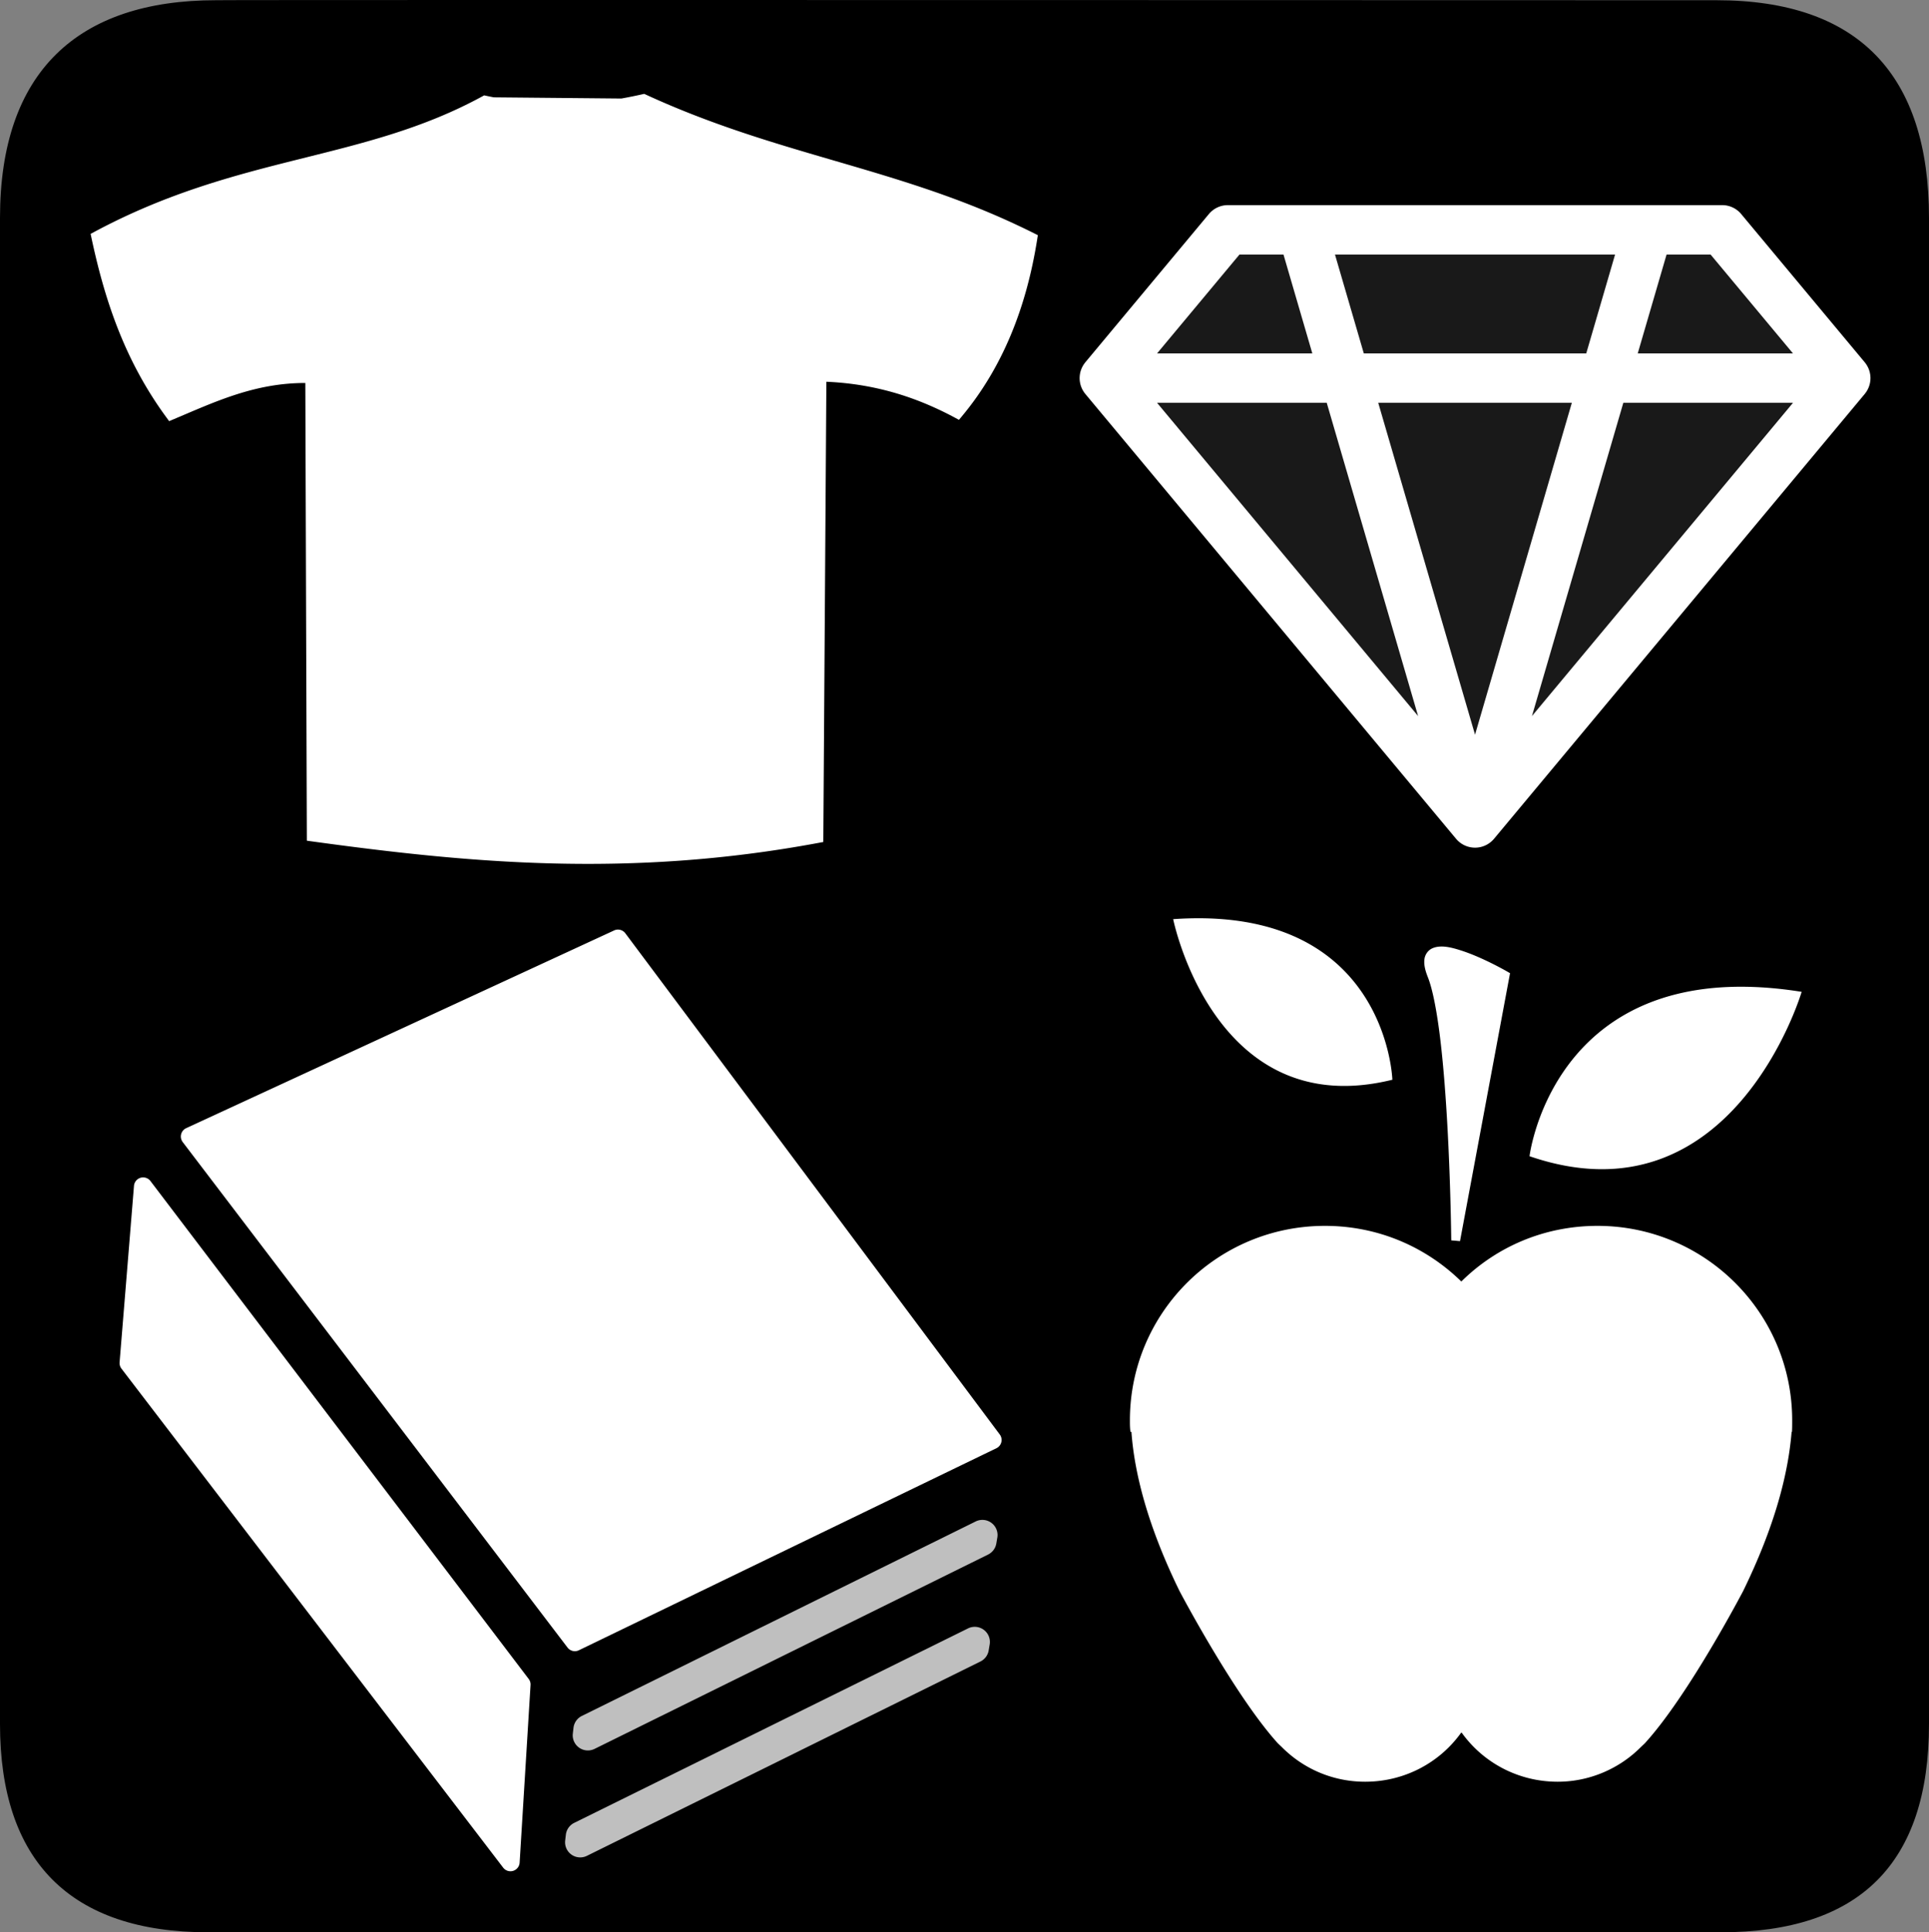 <?xml version="1.0" encoding="UTF-8" standalone="no"?>
<svg xmlns:rdf="http://www.w3.org/1999/02/22-rdf-syntax-ns#" xmlns="http://www.w3.org/2000/svg" version="1.0" xmlns:cc="http://creativecommons.org/ns#" xmlns:xlink="http://www.w3.org/1999/xlink" viewBox="0 0 576.445 577.452" xmlns:dc="http://purl.org/dc/elements/1.1/">
<rect x="0" y="0" width="576.445" height="577.452" fill="#808080" stroke="none"/>
<path d="m64.571 0.064c-41.335 0-64.571 21.371-64.571 65.036v450.123c0 40.844 20.895 62.229 62.192 62.229h452.024c41.307 0 62.229-20.315 62.229-62.229v-450.123c0-42.601-20.922-65.036-63.521-65.036-0.004 0-448.495-0.143-448.353 0z"/>
<path opacity=".1" d="m366.931 68.688-36.928 44.313 110.783 132.938 110.781-132.938-36.928-44.313h-147.709z" fill="#fff"/>
<path fill="#fff" d="m192.515 28.049-0.58 0.131c-2.048 0.462-4.13 0.882-6.244 1.264l-38.148-0.357c-0.747-0.148-1.479-0.29-2.213-0.451l-0.641-0.139-0.574 0.312c-35.811 19.541-72.529 17.255-115.875 40.463l-1.164 0.623 0.275 1.291c3.904 18.244 9.779 36.382 22.375 53.555l0.818 1.119 1.277-0.539c12.479-5.263 24.277-10.877 39.42-10.867l0.457 136.787 1.512 0.207c46.747 6.429 94.768 10.993 151.398 0.445l1.422-0.266 0.918-137.543c9.927 0.436 20.088 2.444 30.711 7.016l0.021 0.01c2.517 1.084 5.057 2.305 7.625 3.682l1.26 0.676 0.916-1.1c12.028-14.436 19.211-32.293 22.459-52.816l0.201-1.266-1.145-0.576c-2.043-1.027-4.074-1.996-6.096-2.934l-0.062-0.029c-36.652-16.979-71.121-20.649-109.783-38.449l-0.541-0.248zm174.416 33.254a7.386 7.386 0 0 0 -5.674 2.656l-36.928 44.313a7.386 7.386 0 0 0 -0.072 0.096 7.386 7.386 0 0 0 -0.154 0.205 7.386 7.386 0 0 0 -0.271 0.379 7.386 7.386 0 0 0 -0.164 0.271 7.386 7.386 0 0 0 -0.205 0.359 7.386 7.386 0 0 0 -0.148 0.311 7.386 7.386 0 0 0 -0.158 0.355 7.386 7.386 0 0 0 -0.115 0.316 7.386 7.386 0 0 0 -0.129 0.393 7.386 7.386 0 0 0 -0.072 0.283 7.386 7.386 0 0 0 -0.098 0.438 7.386 7.386 0 0 0 -0.043 0.299 7.386 7.386 0 0 0 -0.051 0.43 7.386 7.386 0 0 0 -0.016 0.309 7.386 7.386 0 0 0 -0.008 0.424 7.386 7.386 0 0 0 0.018 0.334 7.386 7.386 0 0 0 0.033 0.398 7.386 7.386 0 0 0 0.06 0.387 7.386 7.386 0 0 0 0.057 0.316 7.386 7.386 0 0 0 0.109 0.424 7.386 7.386 0 0 0 0.084 0.293 7.386 7.386 0 0 0 0.162 0.434 7.386 7.386 0 0 0 0.098 0.242 7.386 7.386 0 0 0 0.199 0.41 7.386 7.386 0 0 0 0.139 0.266 7.386 7.386 0 0 0 0.215 0.346 7.386 7.386 0 0 0 0.182 0.279 7.386 7.386 0 0 0 0.35 0.461l110.725 132.869a7.386 7.386 0 0 0 0.014 0.016l0.045 0.053a7.386 7.386 0 0 0 0.158 0.172 7.386 7.386 0 0 0 0.322 0.35 7.386 7.386 0 0 0 0.191 0.174 7.386 7.386 0 0 0 0.359 0.318 7.386 7.386 0 0 0 0.193 0.145 7.386 7.386 0 0 0 0.408 0.293 7.386 7.386 0 0 0 0.203 0.121 7.386 7.386 0 0 0 0.424 0.246 7.386 7.386 0 0 0 0.24 0.113 7.386 7.386 0 0 0 0.443 0.201 7.386 7.386 0 0 0 0.18 0.062 7.386 7.386 0 0 0 0.518 0.174 7.386 7.386 0 0 0 0.201 0.049 7.386 7.386 0 0 0 0.514 0.119 7.386 7.386 0 0 0 0.197 0.027 7.386 7.386 0 0 0 0.551 0.068 7.386 7.386 0 0 0 0.092 0.004 7.386 7.386 0 0 0 0.643 0.018 7.386 7.386 0 0 0 0.139 -0.01 7.386 7.386 0 0 0 0.592 -0.043 7.386 7.386 0 0 0 0.143 -0.023 7.386 7.386 0 0 0 0.602 -0.107 7.386 7.386 0 0 0 0.002 0 7.386 7.386 0 0 0 0.025 -0.008 7.386 7.386 0 0 0 0.662 -0.186 7.386 7.386 0 0 0 0.209 -0.078 7.386 7.386 0 0 0 0.475 -0.188 7.386 7.386 0 0 0 0.225 -0.111 7.386 7.386 0 0 0 0.436 -0.225 7.386 7.386 0 0 0 0.221 -0.139 7.386 7.386 0 0 0 0.391 -0.252 7.386 7.386 0 0 0 0.238 -0.186 7.386 7.386 0 0 0 0.352 -0.281 7.386 7.386 0 0 0 0.143 -0.135 7.386 7.386 0 0 0 0.395 -0.389 7.386 7.386 0 0 0 0.01 -0.01 7.386 7.386 0 0 0 0.252 -0.285l110.783-132.938a7.386 7.386 0 0 0 0.072 -0.096 7.386 7.386 0 0 0 0.154 -0.205 7.386 7.386 0 0 0 0.271 -0.379 7.386 7.386 0 0 0 0.164 -0.271 7.386 7.386 0 0 0 0.205 -0.359 7.386 7.386 0 0 0 0.148 -0.311 7.386 7.386 0 0 0 0.158 -0.355 7.386 7.386 0 0 0 0.115 -0.316 7.386 7.386 0 0 0 0.129 -0.393 7.386 7.386 0 0 0 0.072 -0.283 7.386 7.386 0 0 0 0.098 -0.438 7.386 7.386 0 0 0 0.043 -0.299 7.386 7.386 0 0 0 0.051 -0.43 7.386 7.386 0 0 0 0.016 -0.309 7.386 7.386 0 0 0 0.008 -0.424 7.386 7.386 0 0 0 -0.018 -0.334 7.386 7.386 0 0 0 -0.033 -0.398 7.386 7.386 0 0 0 -0.061 -0.387 7.386 7.386 0 0 0 -0.057 -0.316 7.386 7.386 0 0 0 -0.109 -0.424 7.386 7.386 0 0 0 -0.084 -0.293 7.386 7.386 0 0 0 -0.162 -0.434 7.386 7.386 0 0 0 -0.098 -0.242 7.386 7.386 0 0 0 -0.199 -0.41 7.386 7.386 0 0 0 -0.139 -0.266 7.386 7.386 0 0 0 -0.215 -0.346 7.386 7.386 0 0 0 -0.182 -0.279 7.386 7.386 0 0 0 -0.35 -0.461l-36.928-44.312a7.386 7.386 0 0 0 -5.674 -2.656h-147.709zm3.459 14.77h13.158l8.617 29.543h-46.395l24.619-29.543zm28.545 0h83.701l-8.617 29.543h-66.469l-8.615-29.543zm99.088 0h13.158l24.619 29.543h-46.395l8.617-29.543zm-152.252 44.312h50.701l27.301 93.605-78.002-93.605zm66.088 0h57.854l-28.928 99.176-28.926-99.176zm73.24 0h50.701l-78.002 93.604 27.301-93.604zm-125.934 154.039c-2.728-0.029-5.585 0.056-8.58 0.266 0 0 12.269 61.14 65.5 47.984 0.006 0.036-1.46-47.651-56.92-48.25zm-174.416 3.383a2.746 2.746 0 0 0 -1.232 0.252l-127.881 59.088a2.746 2.746 0 0 0 -1.033 4.154l114.996 151.066a2.746 2.746 0 0 0 3.381 0.809l124.775-60.375a2.746 2.746 0 0 0 1.004 -4.115l-111.891-149.777a2.746 2.746 0 0 0 -2.119 -1.102zm246.021 5.059c-0.265 0-0.525 0.013-0.781 0.037-0.683 0.066-1.332 0.22-1.943 0.488-1.222 0.537-2.175 1.753-2.379 3.238-0.204 1.486 0.148 3.204 1.008 5.369 1.522 3.832 2.803 10.8 3.768 18.943 0.965 8.143 1.648 17.506 2.127 26.359 0.959 17.707 1.107 33.377 1.107 33.377l2.619 0.229 14.951-80.072-0.809-0.469s-7.132-4.135-13.629-6.252c-2.132-0.695-4.187-1.251-6.039-1.248zm88.518 12.018c-56.206 0.577-62.226 50.682-62.217 50.643 60.672 20.86 81.32-49.121 81.32-49.121-6.937-1.111-13.289-1.581-19.104-1.521zm-476.455 56.979a2.746 2.746 0 0 0 -2.795 2.521l-4.301 52.729a2.746 2.746 0 0 0 0.555 1.891l114.068 149.133a2.746 2.746 0 0 0 4.922 -1.498l3.258-53.068a2.746 2.746 0 0 0 -0.553 -1.83l-113.027-148.793a2.746 2.746 0 0 0 -2.127 -1.084zm353.105 14.482c-32.186 0-58.285 25.985-58.285 58.115 0 1.24 0.001 2.256 0.17 3.439h0.281c0.902 12.457 4.905 28.184 14.375 47.574 0 0 16.403 31.171 29.367 45.488l1.184 1.127c6.37 6.426 15.162 10.373 24.914 10.373 11.837 0 22.322-5.75 28.691-14.656h0.17c6.37 8.906 16.854 14.656 28.691 14.656 9.639 0 18.544-4.003 24.857-10.373l1.184-1.127c13.077-14.317 29.367-45.488 29.367-45.488 9.47-19.391 13.472-35.004 14.486-47.574h0.113c0.056-1.24 0.057-2.256 0.057-3.439 0-32.13-26.098-58.115-58.172-58.115-15.896 0-30.213 6.257-40.697 16.629-10.597-10.372-24.915-16.629-40.754-16.629z"/>
<path opacity=".75" style="color-rendering:auto;text-decoration-color:#000000;color:#000000;isolation:auto;mix-blend-mode:normal;shape-rendering:auto;solid-color:#000000;block-progression:tb;text-decoration-line:none;text-decoration-style:solid;image-rendering:auto;white-space:normal;text-indent:0;text-transform:none" d="m293.743 454.214a4.524 4.524 0 0 0 -2.178 0.463l-117.693 58.121a4.524 4.524 0 0 0 -2.49 3.529l-0.203 1.738a4.524 4.524 0 0 0 6.496 4.582l117.596-58.078a4.524 4.524 0 0 0 2.457 -3.299l0.303-1.779a4.524 4.524 0 0 0 -4.287 -5.277zm-2.457 31.955a4.524 4.524 0 0 0 -2.004 0.469l-117.695 58.119a4.524 4.524 0 0 0 -2.49 3.529l-0.203 1.74a4.524 4.524 0 0 0 6.496 4.582l117.598-58.08a4.524 4.524 0 0 0 2.457 -3.299l0.301-1.779a4.524 4.524 0 0 0 -4.459 -5.281z" fill-rule="evenodd" fill="#fff"/>
</svg>
